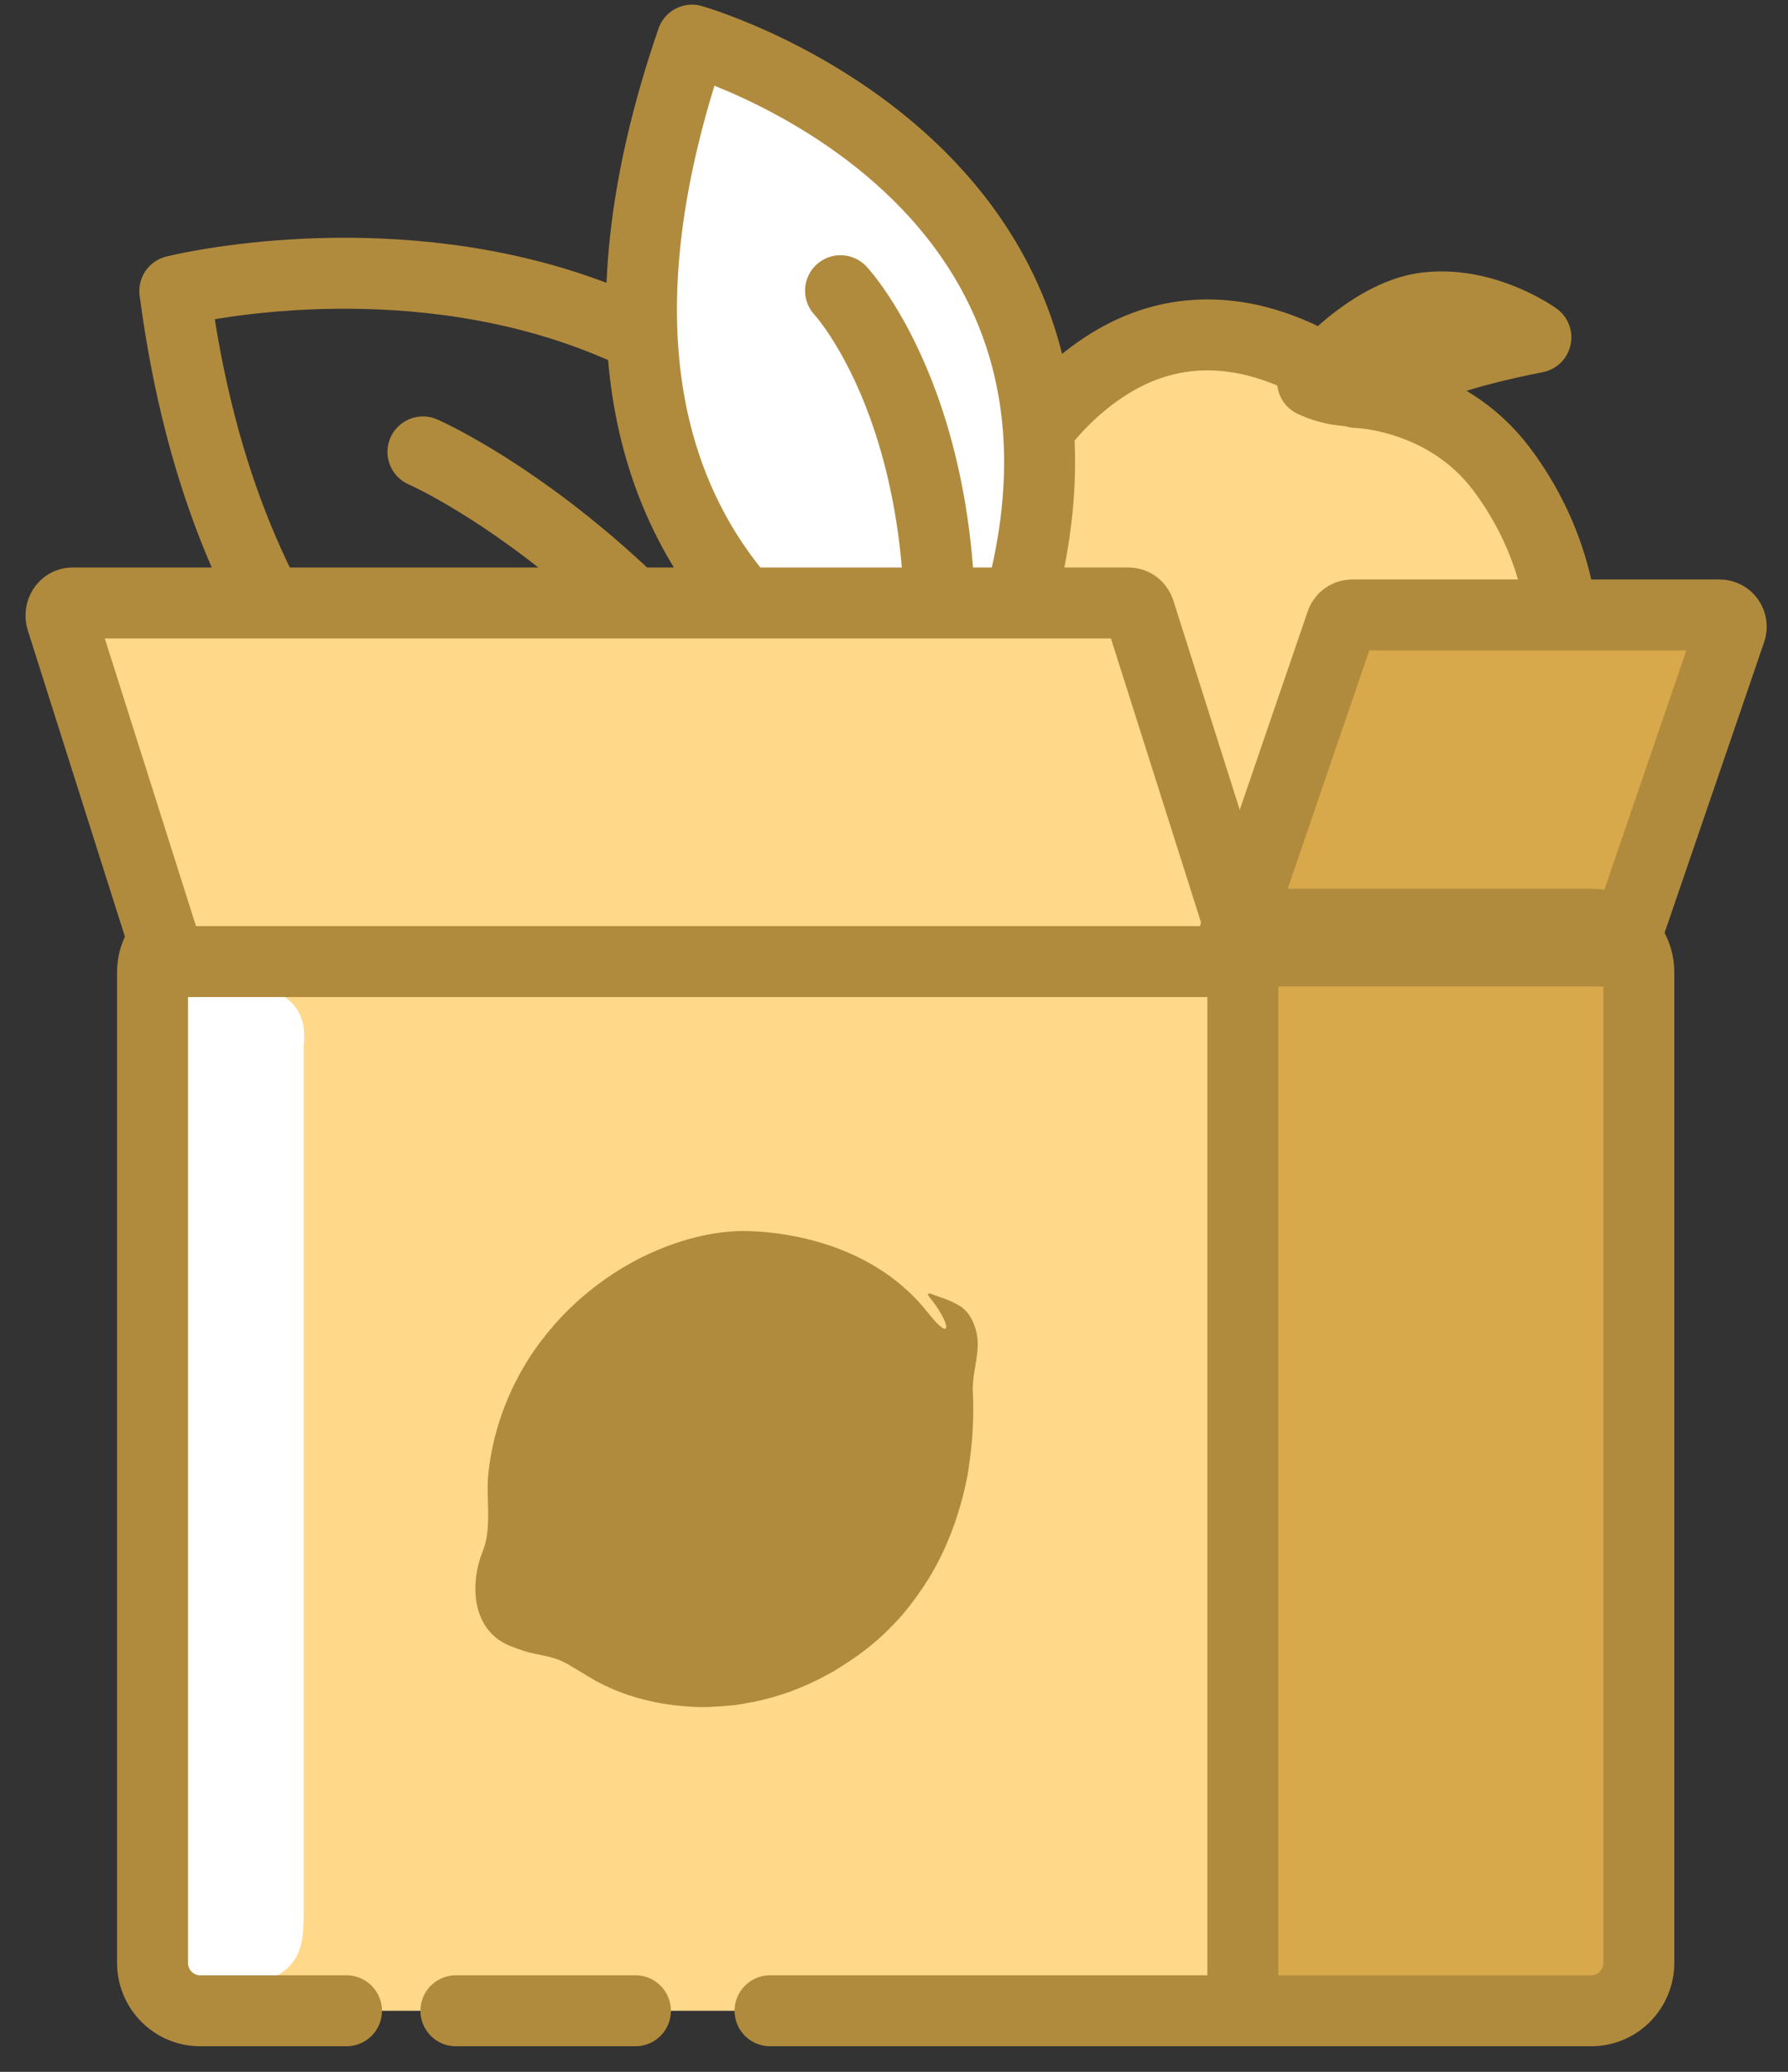 <?xml version="1.0" encoding="UTF-8"?>
<svg width="63px" height="73px" viewBox="0 0 63 73" version="1.1" xmlns="http://www.w3.org/2000/svg" xmlns:xlink="http://www.w3.org/1999/xlink">
    <rect x="0" y="0" width="63" height="73" fill="#333333" stroke="none"/>
    <!-- Generator: sketchtool 63.1 (101010) - https://sketch.com -->
    <title>7EB88A38-9A38-42FE-A666-A501DCCF53A3@1.00x</title>
    <desc>Created with sketchtool.</desc>
    <g id="Symbols" stroke="none" stroke-width="1" fill="none" fill-rule="evenodd">
        <g id="Achievements-Icons-/-Boxes" transform="translate(2, 0)">
            <g id="icon-box-count-80-copy-9" transform="translate(0, -3)">
                <path d="M45.794,16.829 C45.794,16.829 41.665,13.156 37.289,15.694 C33.894,17.663 30.801,22.885 33.444,29.003 C36.42,35.889 45.436,37.582 50.254,32.813 C53.829,29.274 54.018,23.69 50.922,19.546 C48.936,16.889 45.794,16.829 45.794,16.829 Z" id="Stroke-5" stroke="#B18B3D" stroke-width="2.5" fill="#FFD88A" stroke-linecap="round" stroke-linejoin="round"></path>
                <path d="M44.25,16.448 C44.25,16.448 46.205,14.078 48.272,13.842 C50.34,13.606 52.117,14.887 52.117,14.887 C52.117,14.887 49.245,15.433 48.355,15.967 C47.463,16.5 45.817,17.192 44.25,16.448 Z" id="Stroke-9" stroke="#B18B3D" stroke-width="2.5" stroke-linecap="round" stroke-linejoin="round"></path>
                <g id="Group-7" transform="translate(1.967, 0)" stroke="#B18B3D" stroke-linecap="round" stroke-linejoin="round" stroke-width="2.5">
                    <path d="M31.783,34.743 C31.783,34.743 7.455,41.32 1.102,14.803 C1.102,14.803 26.445,5.511 31.783,34.743 Z" id="Stroke-23" transform="translate(16.443, 24.433) rotate(6) translate(-16.443, -24.433) "></path>
                    <path d="M8.394,21.817 C8.394,21.817 20.56,23.211 30.3,35.929" id="Stroke-25" transform="translate(19.347, 28.873) rotate(17) translate(-19.347, -28.873) "></path>
                    <path d="M30.097,29.133 C30.097,29.133 13.231,25.295 20.417,4.414 C20.417,4.414 39.4,9.823 30.097,29.133 Z" id="Stroke-15" fill="#FFFFFF"></path>
                    <path d="M25.649,13.242 C25.649,13.242 29.994,17.881 29.011,28.25" id="Stroke-17"></path>
                </g>
                <path d="M14.75,27.627 C14.75,27.627 15.092,26.268 15.733,25.653" id="Stroke-41" stroke="#B18B3D" stroke-width="1.5" stroke-linecap="round"></path>
                <path d="M41.3,36.507 L54.491,36.507 L58.973,25.219 C59.08,24.948 58.854,24.667 58.53,24.667 L46.335,24.667 C46.135,24.667 45.957,24.778 45.891,24.944 L41.3,36.507 Z" id="Fill-61" fill="#D8A94A"></path>
                <polygon id="Fill-63" fill="#A8C695" points="41.3 73.013 53.1 73.013 53.1 35.52 41.3 35.52"></polygon>
                <g id="Group-69" transform="translate(2.95, 35.52)">
                    <path d="M2.099,38.327 C1.174,38.327 0.424,37.569 0.424,36.633 L0.424,1.736 C0.424,0.801 1.174,0.04 2.099,0.04 L51.121,0.04 C52.045,0.04 52.794,0.801 52.794,1.736 L52.794,36.633 C52.794,37.569 52.045,38.327 51.121,38.327 L2.099,38.327 Z" id="Fill-65" fill="#FFD88A"></path>
                    <path d="M38.776,38.327 C38.52,38.327 38.312,37.569 38.312,36.633 L38.312,1.736 C38.312,0.801 38.52,0.04 38.776,0.04 L52.332,0.04 C52.587,0.04 52.794,0.801 52.794,1.736 L52.794,36.633 C52.794,37.569 52.587,38.327 52.332,38.327 L38.776,38.327 Z" id="Fill-65" fill="#D8A94A"></path>
                    <path d="M5.751,4.3 L5.751,34.866 C5.751,36.231 5.694,37.585 2.031,37.585 C1.121,37.585 1.229,36.763 1.229,35.842 L1.229,2.828 C1.229,2.066 -0.314,2.109 2.845,2.109 C4.95,2.109 5.919,2.839 5.751,4.3 Z" id="Path" fill="#FFFFFF"></path>
                    <path d="M7.258,38.327 C6.112,38.327 4.392,38.327 2.099,38.327 C1.174,38.327 0.424,37.569 0.424,36.633 L0.424,1.736 C0.424,0.801 1.174,0.04 2.099,0.04 L51.121,0.04 C52.045,0.04 52.794,0.801 52.794,1.736 L52.794,36.633 C52.794,37.569 52.045,38.327 51.121,38.327 C35.864,38.327 26.218,38.327 22.183,38.327 M17.439,38.327 C14.87,38.327 12.762,38.327 11.114,38.327" id="Shape" stroke="#B18B3D" stroke-width="2.5" stroke-linecap="round" stroke-linejoin="round"></path>
                </g>
                <g id="Group-74" transform="translate(0, 23.68)">
                    <path d="M42.067,13.2 L3.991,13.2 L0.172,1.156 C0.08,0.867 0.274,0.566 0.549,0.566 L37.775,0.566 C37.945,0.566 38.097,0.685 38.153,0.862 L42.067,13.2 Z" id="Fill-70" fill="#FFD88A"></path>
                    <path d="M42.067,13.2 L3.991,13.2 L0.172,1.156 C0.08,0.867 0.274,0.566 0.549,0.566 L37.775,0.566 C37.945,0.566 38.097,0.685 38.153,0.862 L42.067,13.2 Z" id="Stroke-72" stroke="#B18B3D" stroke-width="2.5" stroke-linecap="round" stroke-linejoin="round"></path>
                </g>
                <path d="M41.3,36.507 L55.111,36.507 L58.977,25.219 C59.069,24.948 58.873,24.667 58.593,24.667 L45.643,24.667 C45.47,24.667 45.317,24.778 45.26,24.944 L41.3,36.507 Z" id="Stroke-75" stroke="#B18B3D" stroke-width="2.5" stroke-linecap="round" stroke-linejoin="round"></path>
                <line x1="41.792" y1="35.52" x2="41.792" y2="73.013" id="Stroke-77" stroke="#B18B3D" stroke-width="2.5" stroke-linecap="round" stroke-linejoin="round"></line>
                <path d="M32.238,49.484 C32.138,49.288 32.013,49.156 31.863,49.039 C31.839,49.025 31.826,49.013 31.788,48.999 C31.776,48.987 31.764,48.987 31.75,48.974 C31.465,48.803 31.127,48.711 30.792,48.582 C30.716,48.554 30.667,48.608 30.716,48.659 C31.515,49.627 31.589,50.386 30.692,49.248 C28.298,46.212 24.148,46.356 23.874,46.382 C23.636,46.396 23.4,46.422 23.163,46.46 C21.032,46.814 18.975,48.018 17.505,49.706 C17.167,50.099 16.856,50.505 16.582,50.95 C15.846,52.128 15.361,53.489 15.21,54.888 C15.111,55.766 15.348,56.825 15.011,57.65 C14.525,58.867 14.65,60.45 15.959,60.987 C16.121,61.052 16.345,61.13 16.507,61.183 C16.98,61.327 17.467,61.34 17.915,61.589 C18.003,61.628 18.089,61.68 18.165,61.733 C18.252,61.785 18.327,61.824 18.414,61.877 C18.751,62.086 19.087,62.295 19.461,62.453 C19.473,62.466 19.486,62.466 19.511,62.479 C19.536,62.491 19.574,62.505 19.599,62.518 C20.583,62.936 21.631,63.12 22.665,63.147 C22.827,63.147 22.989,63.147 23.151,63.133 C23.226,63.133 23.312,63.12 23.388,63.12 C23.55,63.107 23.712,63.093 23.861,63.081 C24.024,63.055 24.186,63.041 24.336,63.001 C24.409,62.989 24.497,62.976 24.571,62.962 C25.445,62.779 26.279,62.479 27.077,62.046 C27.177,61.994 27.264,61.942 27.364,61.89 C27.451,61.837 27.551,61.772 27.638,61.72 C27.825,61.602 27.999,61.484 28.174,61.366 C28.447,61.17 28.697,60.974 28.934,60.764 C29.059,60.659 29.171,60.542 29.283,60.437 C29.508,60.214 29.732,59.98 29.932,59.731 C30.231,59.364 30.504,58.971 30.754,58.566 C31.403,57.492 31.839,56.276 32.088,54.993 C32.1,54.928 32.113,54.875 32.113,54.823 C32.125,54.77 32.138,54.705 32.138,54.653 C32.275,53.775 32.325,52.873 32.275,51.943 C32.287,51.027 32.686,50.36 32.238,49.484" id="Fill-79" fill="#B18B3D"></path>
            </g>
        </g>
    </g>
</svg>